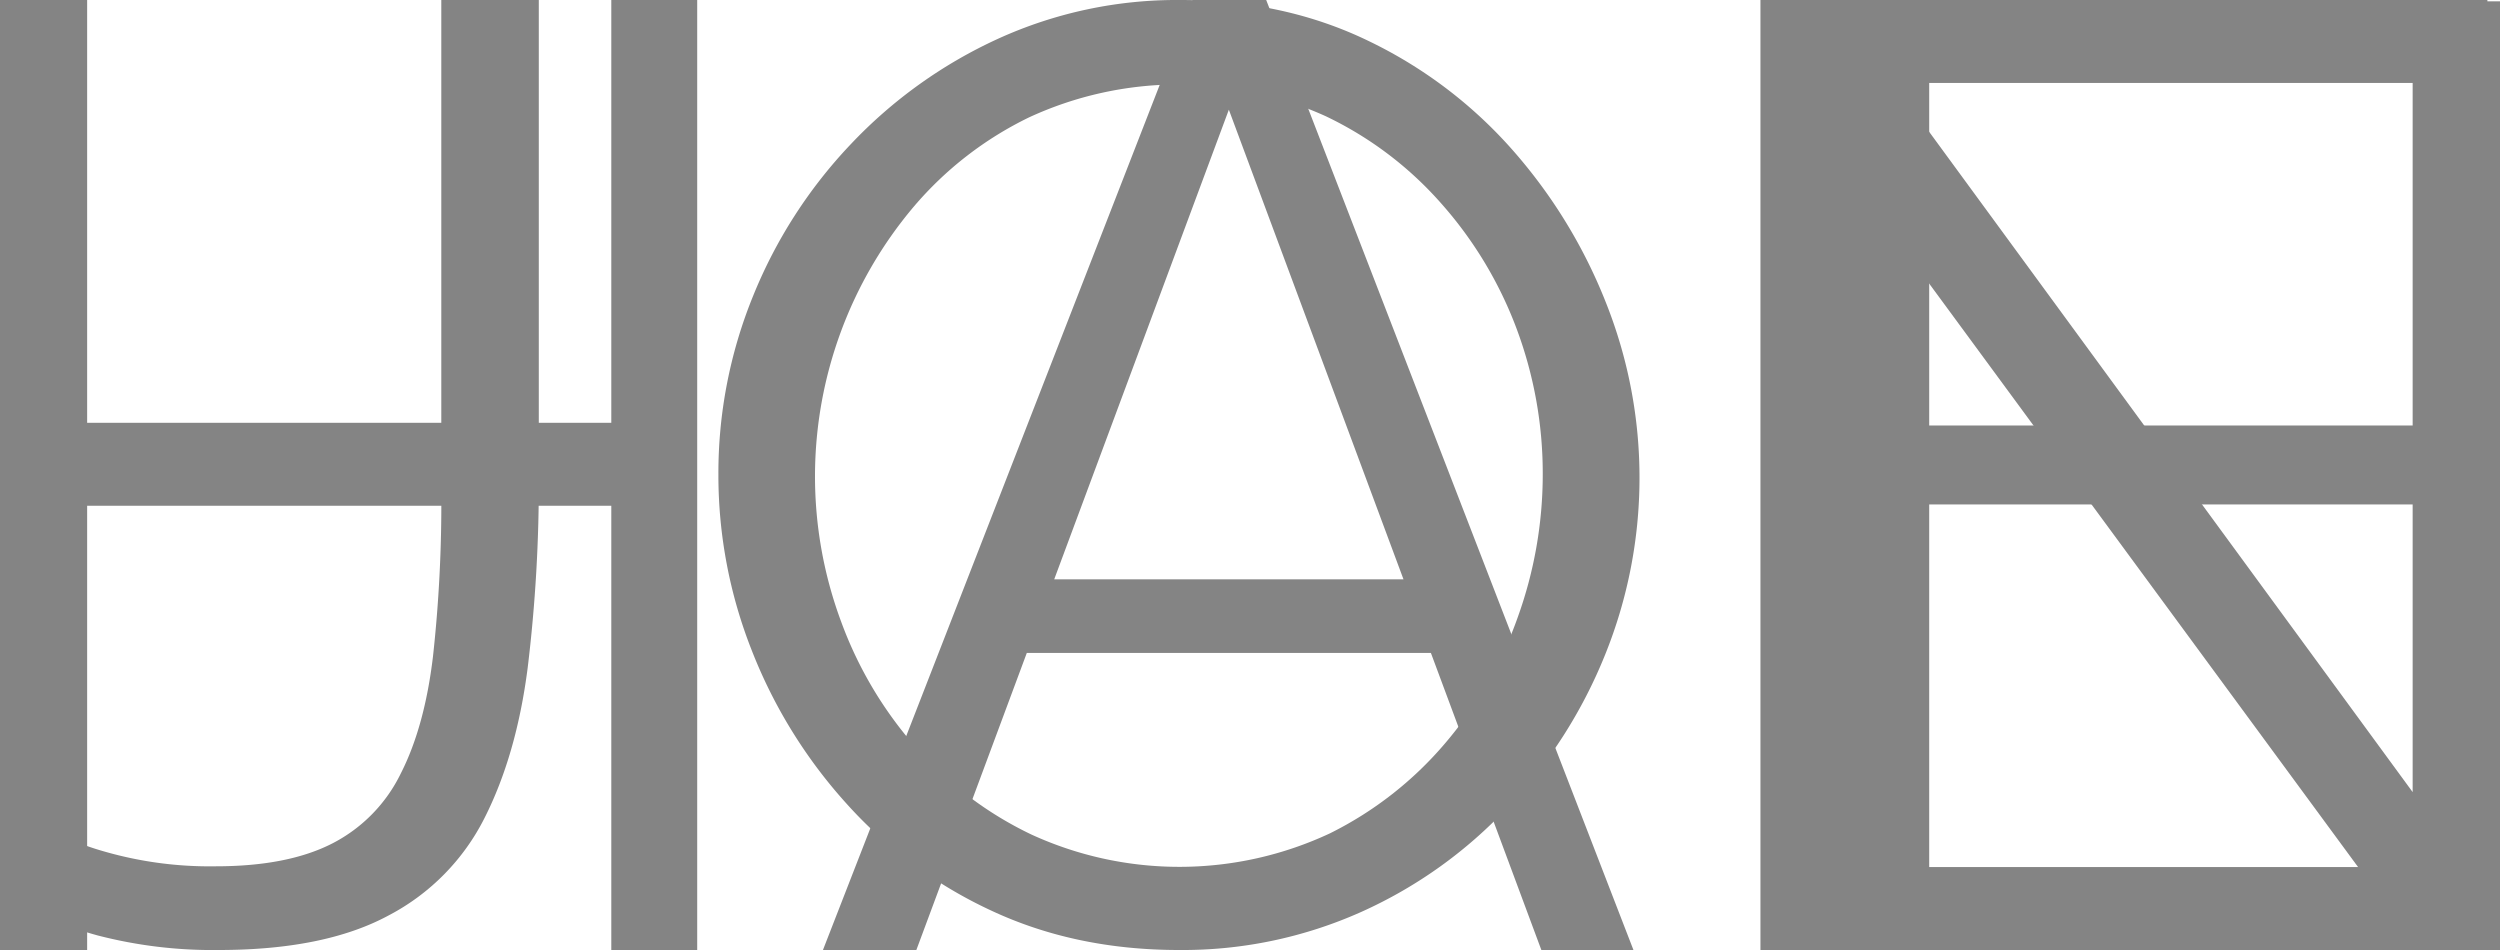 <svg xmlns="http://www.w3.org/2000/svg" viewBox="0 0 500 190"><g id="joe"><path d="M5.57,163.43A57.33,57.33,0,0,0,21,170.34a76.14,76.14,0,0,0,22.14,2.92q14.47,0,23.4-4.61a30.94,30.94,0,0,0,13.64-14q4.74-9.33,6.41-23.3a279.24,279.24,0,0,0,1.67-32.65V0h19.5V95.13a305.38,305.38,0,0,1-2.23,38.48q-2.24,17.38-8.63,30a44.58,44.58,0,0,1-19.22,19.5Q64.9,190,43.73,190a91.57,91.57,0,0,1-24.23-2.92A68.51,68.51,0,0,1,0,178.31Z" style="fill:#848484"/><path d="M235.79,190q-20.74,0-37.62-7.92a89.47,89.47,0,0,1-29-21.5A99.82,99.82,0,0,1,150.32,130a95.36,95.36,0,0,1-6.64-35,93.94,93.94,0,0,1,6.92-35.76A96.63,96.63,0,0,1,170.1,28.9,94.6,94.6,0,0,1,199.55,7.78,86.24,86.24,0,0,1,236.06,0q20.74,0,37.62,8.18a90.76,90.76,0,0,1,28.9,21.9,103.62,103.62,0,0,1,18.67,30.61A94.59,94.59,0,0,1,321,131a98.14,98.14,0,0,1-19.36,30.35,91.3,91.3,0,0,1-29.31,21A87.38,87.38,0,0,1,235.79,190ZM163,95a83.47,83.47,0,0,0,5.26,29.42,79.09,79.09,0,0,0,14.93,25.07,72.37,72.37,0,0,0,23.1,17.42,71,71,0,0,0,59.74-.26,72.51,72.51,0,0,0,23-18,79.81,79.81,0,0,0,14.52-25.2,84.35,84.35,0,0,0,5-28.5,82.7,82.7,0,0,0-5.26-29.29A79.9,79.9,0,0,0,288.2,40.64a72,72,0,0,0-23.1-17.42,71.28,71.28,0,0,0-59.32.27,70.75,70.75,0,0,0-23,17.81A83.64,83.64,0,0,0,163,95Z" style="fill:#848484"/><path d="M500,173.41V190H366.21V0H497.48V16.59H385.84V85.1h97.33v15.79H385.84v72.52Z" style="fill:#848484"/></g><g id="han"><path d="M139.44,0V190H122.26V101.15H17.43V190H0V0H17.43V84.56H122.26V0Z" style="fill:#848484"/><path d="M238.55,0h14.69l73.45,190H308.27l-22.09-59.41H205.36L183.27,190H164.59ZM280.7,115.87,245.77,21.94l-34.93,93.93Z" style="fill:#848484"/><path d="M369.52,34.52V190H352.09V0h14.44l116,158.42V.27H500V190H483.81Z" style="fill:#848484"/></g></svg>